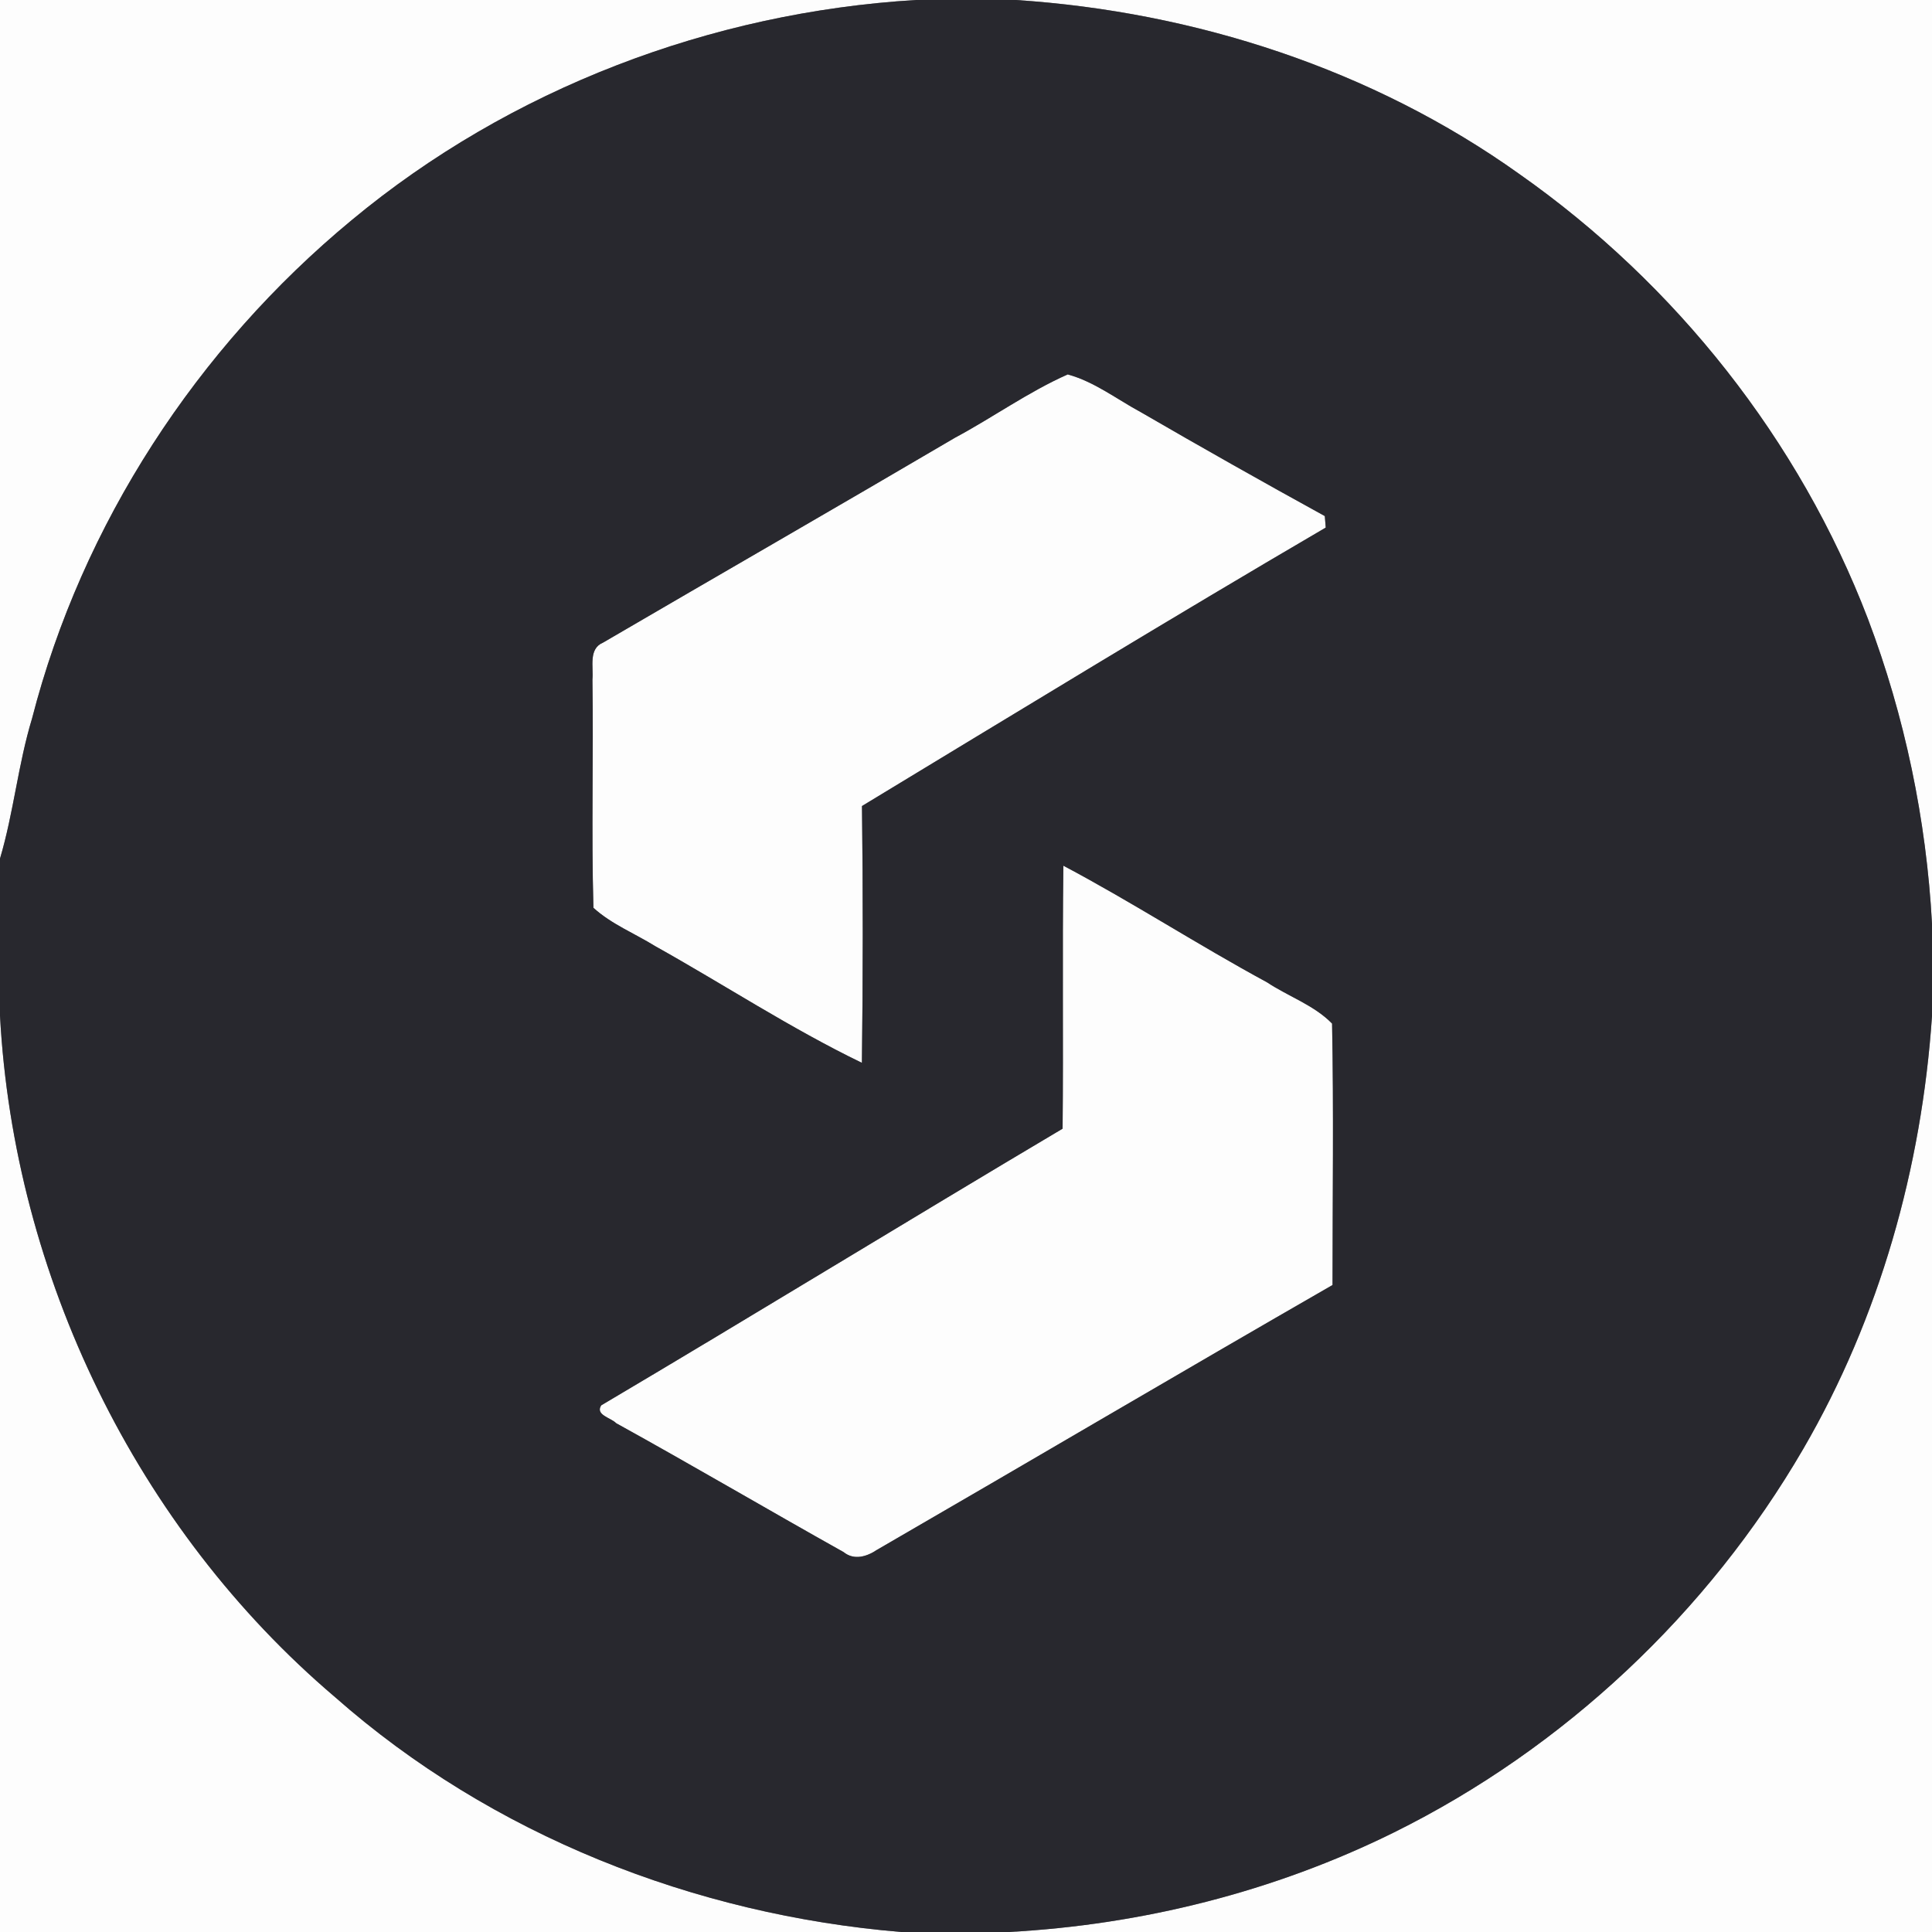 <?xml version="1.0" encoding="UTF-8" ?>
<!DOCTYPE svg PUBLIC "-//W3C//DTD SVG 1.1//EN" "http://www.w3.org/Graphics/SVG/1.1/DTD/svg11.dtd">
<svg width="250pt" height="250pt" viewBox="0 0 250 250" version="1.1" xmlns="http://www.w3.org/2000/svg">
<rect x="0" y="0" width="250" height="250" fill="#808080" stroke="none"/>
<g id="#fdfdfdff">
<path fill="#fdfdfd" opacity="1.00" d=" M 0.00 0.00 L 118.51 0.00 C 91.98 1.60 65.96 11.49 45.49 28.50 C 25.51 45.02 10.62 67.81 4.15 92.96 C 2.34 98.91 1.77 105.14 0.00 111.10 L 0.00 0.00 Z" />
<path fill="#fdfdfd" opacity="1.00" d=" M 131.47 0.00 L 250.00 0.00 L 250.00 119.52 C 249.27 106.06 246.48 92.68 241.71 80.08 C 232.86 56.95 216.83 36.73 196.59 22.51 C 177.61 8.96 154.65 1.53 131.47 0.00 Z" />
<path fill="#fdfdfd" opacity="1.00" d=" M 123.58 56.64 C 128.49 54.01 133.05 50.72 138.16 48.45 C 141.60 49.38 144.51 51.66 147.63 53.34 C 155.51 57.91 163.44 62.39 171.43 66.78 C 171.46 67.15 171.52 67.90 171.55 68.27 C 151.42 80.04 131.49 92.22 111.54 104.30 C 111.68 115.37 111.67 126.46 111.53 137.53 C 102.30 133.07 93.71 127.42 84.78 122.43 C 82.12 120.78 79.12 119.59 76.79 117.47 C 76.51 107.63 76.81 97.78 76.66 87.94 C 76.82 86.32 76.11 83.95 78.04 83.15 C 93.21 74.29 108.44 65.54 123.58 56.64 Z" />
<path fill="#fdfdfd" opacity="1.00" d=" M 137.60 112.02 C 146.54 116.76 155.05 122.29 163.95 127.11 C 166.71 128.94 170.04 130.06 172.37 132.45 C 172.59 143.72 172.43 155.00 172.43 166.28 C 152.73 177.61 133.15 189.17 113.48 200.55 C 112.17 201.43 110.52 201.94 109.16 200.84 C 99.32 195.33 89.60 189.61 79.73 184.16 C 79.08 183.46 76.98 183.10 77.80 181.85 C 97.77 170.03 117.55 157.89 137.50 146.05 C 137.61 134.71 137.45 123.36 137.60 112.02 Z" />
<path fill="#fdfdfd" opacity="1.00" d=" M 0.00 131.43 C 1.81 165.07 17.66 197.78 43.37 219.62 C 63.60 237.46 89.84 247.77 116.61 250.00 L 0.00 250.00 L 0.00 131.43 Z" />
<path fill="#fdfdfd" opacity="1.00" d=" M 233.34 187.49 C 243.23 170.48 248.67 151.06 250.00 131.48 L 250.00 250.00 L 130.51 250.00 C 147.77 249.07 164.88 244.78 180.39 237.11 C 202.38 226.22 221.01 208.70 233.34 187.49 Z" />
</g>
<g id="#28282eff">
<path fill="#28282e" opacity="1.00" d=" M 118.51 0.00 L 131.47 0.00 C 154.65 1.53 177.61 8.96 196.59 22.51 C 216.83 36.73 232.86 56.95 241.71 80.08 C 246.48 92.68 249.27 106.06 250.00 119.52 L 250.00 131.48 C 248.67 151.06 243.23 170.48 233.34 187.49 C 221.01 208.70 202.38 226.22 180.39 237.11 C 164.88 244.78 147.77 249.07 130.51 250.00 L 116.61 250.00 C 89.84 247.77 63.60 237.46 43.37 219.62 C 17.66 197.78 1.81 165.07 0.00 131.43 L 0.00 111.10 C 1.77 105.14 2.34 98.91 4.15 92.96 C 10.62 67.81 25.51 45.02 45.49 28.50 C 65.96 11.49 91.98 1.60 118.51 0.00 M 123.58 56.64 C 108.44 65.54 93.21 74.29 78.04 83.15 C 76.11 83.95 76.82 86.32 76.66 87.94 C 76.81 97.78 76.51 107.63 76.79 117.47 C 79.12 119.59 82.12 120.78 84.78 122.43 C 93.71 127.42 102.30 133.07 111.53 137.53 C 111.67 126.46 111.68 115.37 111.54 104.30 C 131.49 92.22 151.42 80.04 171.55 68.27 C 171.52 67.90 171.46 67.15 171.43 66.78 C 163.44 62.39 155.51 57.91 147.63 53.34 C 144.51 51.66 141.60 49.38 138.16 48.45 C 133.05 50.72 128.49 54.01 123.58 56.64 M 137.60 112.02 C 137.45 123.36 137.61 134.71 137.50 146.05 C 117.55 157.89 97.77 170.03 77.80 181.85 C 76.98 183.10 79.08 183.46 79.73 184.16 C 89.60 189.61 99.32 195.33 109.16 200.84 C 110.52 201.94 112.17 201.43 113.48 200.55 C 133.15 189.17 152.73 177.61 172.43 166.28 C 172.43 155.00 172.59 143.72 172.37 132.45 C 170.04 130.06 166.71 128.94 163.95 127.11 C 155.05 122.29 146.54 116.76 137.60 112.02 Z" />
</g>
</svg>
